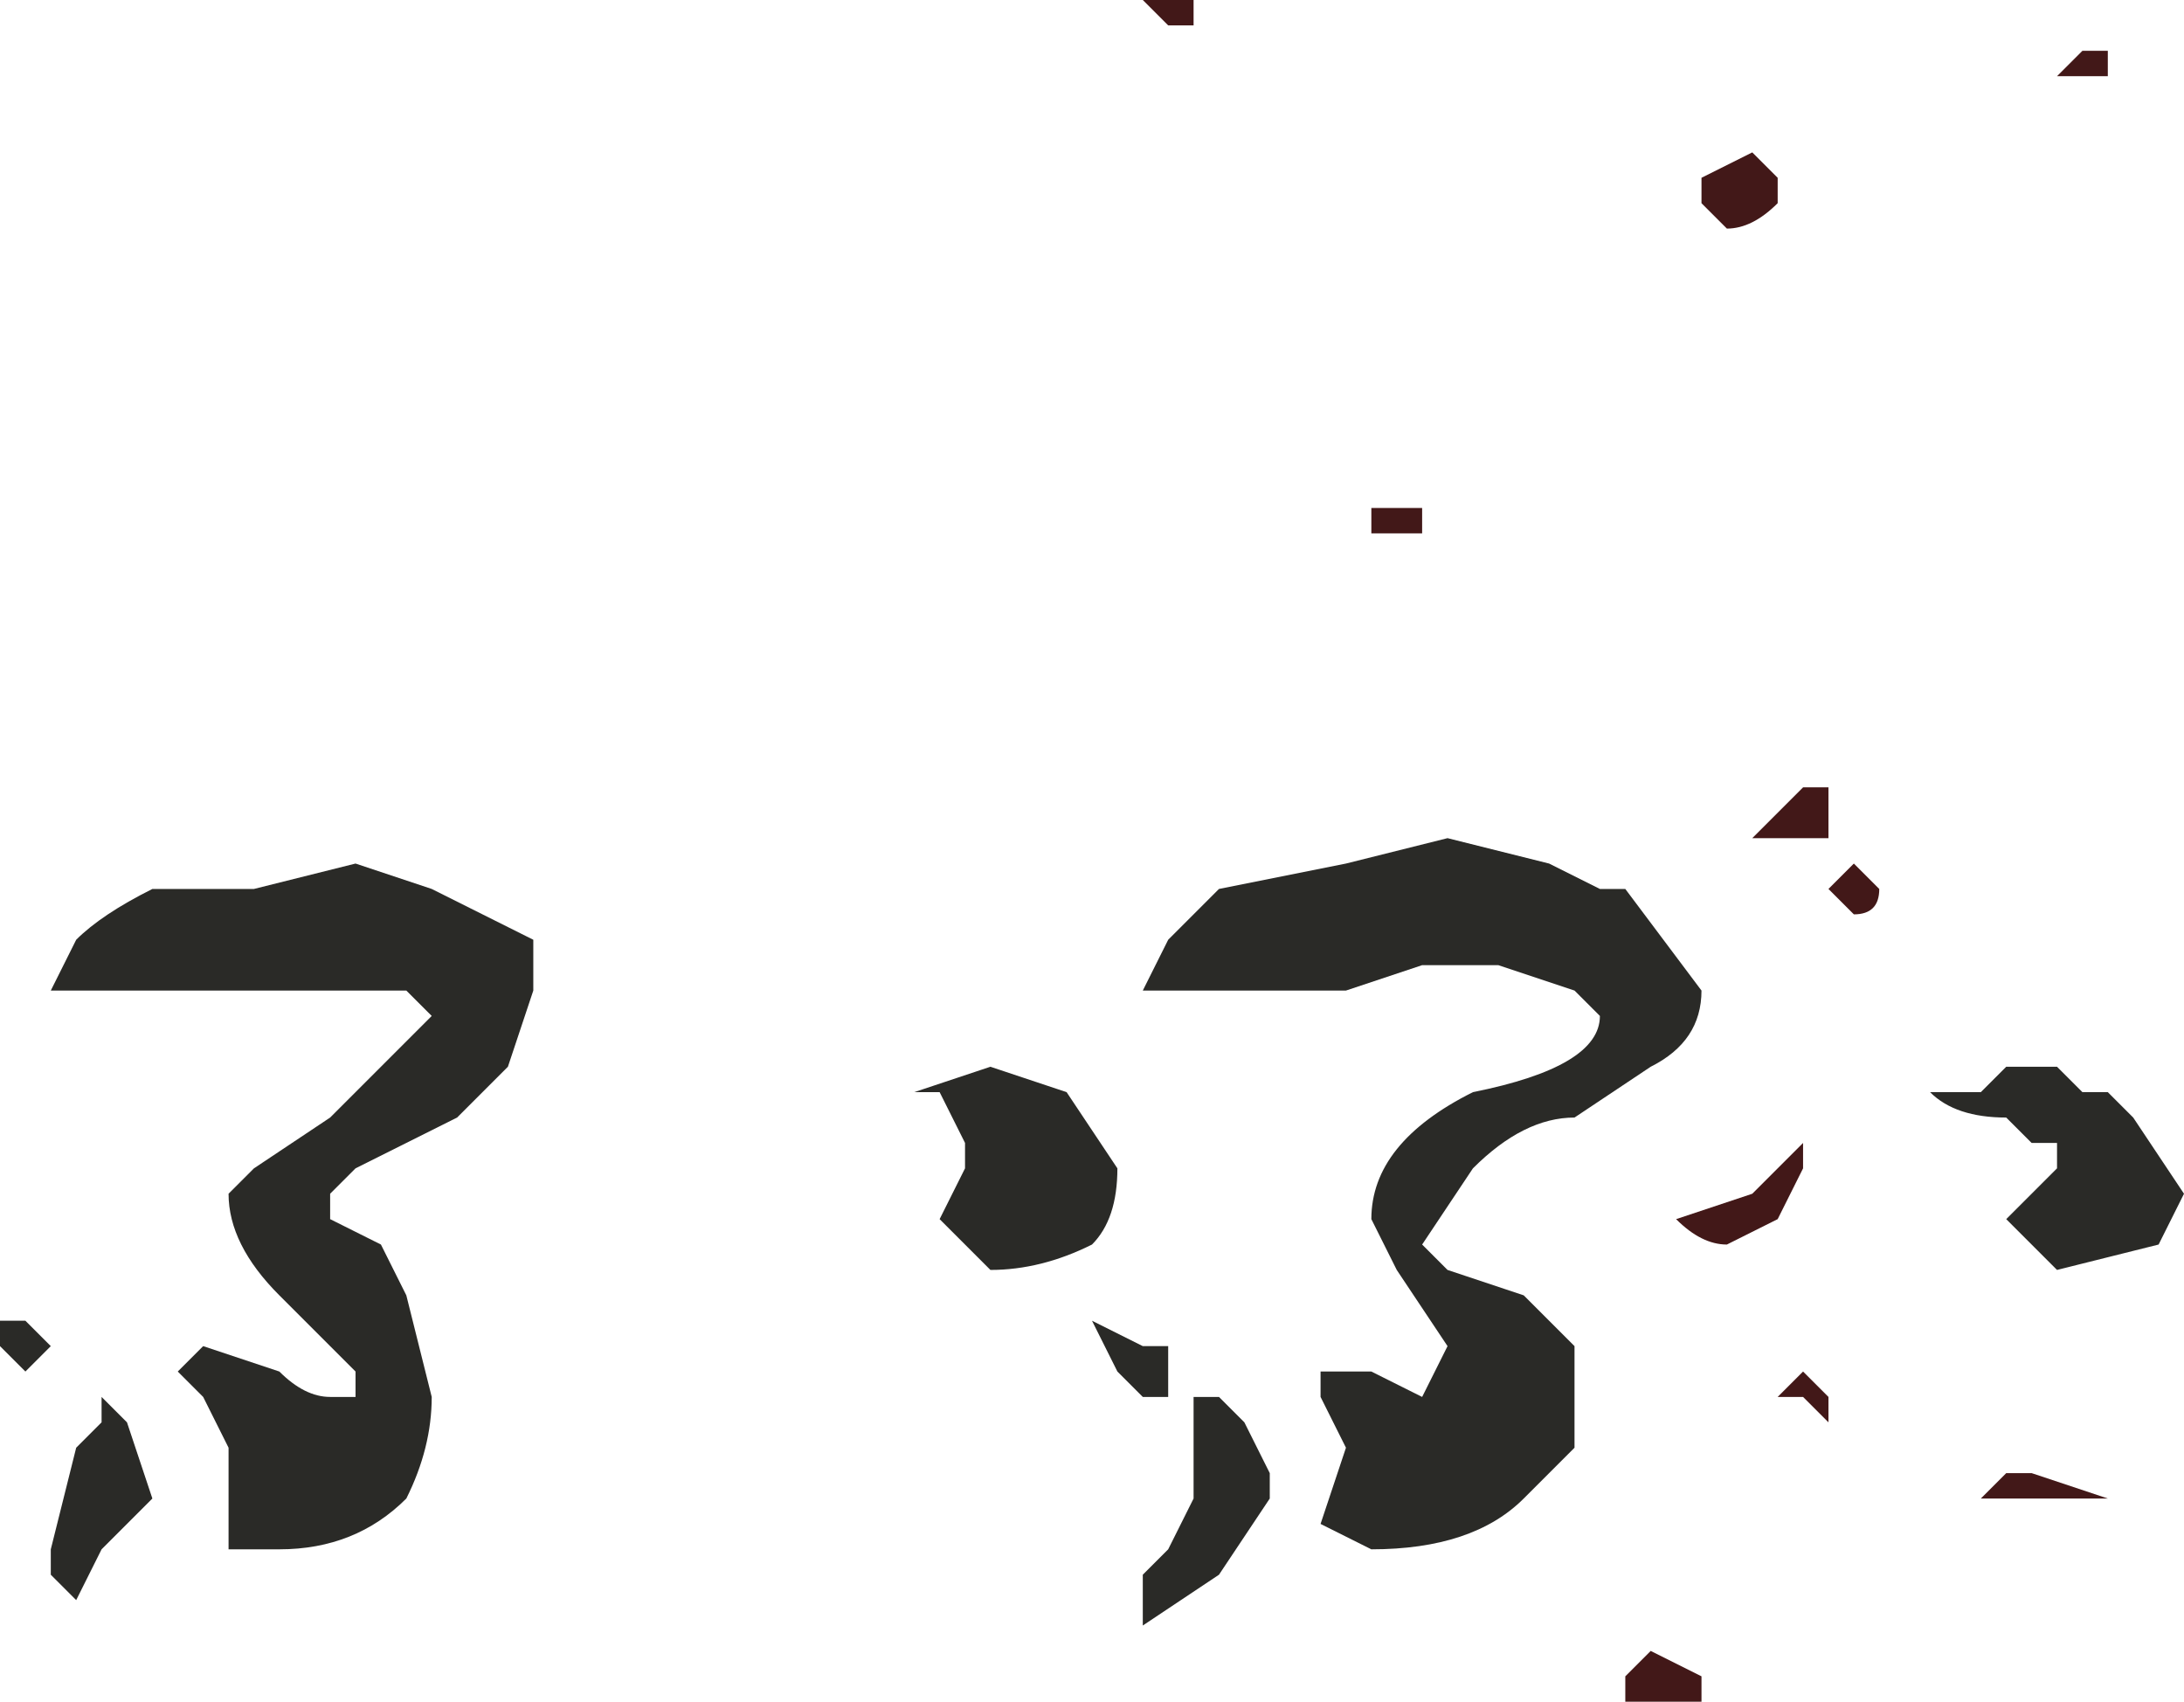 <?xml version="1.0" encoding="UTF-8" standalone="no"?>
<svg xmlns:xlink="http://www.w3.org/1999/xlink" height="3.35px" width="4.3px" xmlns="http://www.w3.org/2000/svg">
  <g transform="matrix(1.0, 0.0, 0.0, 1.0, -12.65, 10.9)">
    <path d="M15.35 -9.85 L15.35 -9.9 15.4 -9.9 15.45 -9.9 15.45 -9.9 15.45 -9.85 Q15.4 -9.85 15.4 -9.85 L15.35 -9.85 M16.0 -10.5 L16.0 -10.55 16.1 -10.6 16.1 -10.6 16.15 -10.55 16.15 -10.5 16.15 -10.5 Q16.1 -10.45 16.05 -10.45 L16.0 -10.5 16.0 -10.5 M14.95 -10.85 L14.9 -10.9 14.9 -10.9 15.0 -10.9 15.05 -10.9 15.0 -10.9 15.0 -10.85 14.95 -10.85 M16.15 -9.25 L16.1 -9.25 16.2 -9.35 16.25 -9.35 16.25 -9.35 16.25 -9.25 Q16.2 -9.25 16.15 -9.25 M15.9 -7.55 L15.85 -7.55 Q15.85 -7.55 15.85 -7.6 L15.85 -7.6 15.9 -7.65 16.0 -7.6 16.0 -7.55 15.9 -7.55 15.9 -7.55 M16.2 -8.15 L16.15 -8.15 16.2 -8.2 16.25 -8.15 16.25 -8.1 16.2 -8.15 M16.05 -8.45 Q16.0 -8.45 15.95 -8.5 L16.1 -8.55 16.15 -8.6 16.2 -8.65 16.2 -8.6 16.15 -8.5 16.15 -8.5 16.05 -8.45 M16.3 -9.2 L16.35 -9.15 16.35 -9.15 Q16.35 -9.1 16.3 -9.1 L16.25 -9.15 16.25 -9.15 16.3 -9.2 M16.7 -10.75 L16.75 -10.8 16.8 -10.8 16.8 -10.75 16.75 -10.75 16.75 -10.75 16.7 -10.75 M16.6 -7.95 L16.55 -7.95 16.55 -7.95 16.6 -8.0 16.6 -8.0 16.65 -8.0 16.8 -7.95 16.8 -7.95 16.75 -7.95 16.65 -7.95 16.6 -7.95" fill="#421818" fill-rule="evenodd" stroke="none"/>
    <path d="M15.6 -9.0 L15.45 -9.0 15.3 -8.95 14.9 -8.95 14.9 -8.95 14.95 -9.05 15.05 -9.15 15.3 -9.2 15.5 -9.25 15.7 -9.2 15.8 -9.15 15.85 -9.15 16.0 -8.95 Q16.0 -8.85 15.9 -8.8 L15.75 -8.7 Q15.65 -8.7 15.55 -8.6 L15.45 -8.45 15.5 -8.4 15.65 -8.35 15.75 -8.25 15.75 -8.05 15.65 -7.95 Q15.55 -7.85 15.35 -7.85 L15.25 -7.9 15.25 -7.9 15.3 -8.05 15.25 -8.15 15.25 -8.2 15.35 -8.2 15.45 -8.15 15.5 -8.25 15.4 -8.4 15.35 -8.5 Q15.35 -8.65 15.55 -8.75 15.8 -8.8 15.8 -8.9 L15.75 -8.95 15.6 -9.0 M15.05 -8.15 L15.1 -8.1 15.15 -8.0 15.15 -7.95 15.05 -7.8 14.9 -7.7 14.9 -7.7 14.9 -7.8 14.95 -7.85 15.0 -7.95 15.0 -8.0 15.0 -8.15 15.05 -8.15 M14.9 -8.25 L14.95 -8.25 14.95 -8.15 14.9 -8.15 14.85 -8.2 14.8 -8.3 14.9 -8.25 M14.6 -8.8 L14.75 -8.75 14.85 -8.6 Q14.85 -8.5 14.8 -8.45 14.7 -8.4 14.6 -8.4 L14.55 -8.45 14.5 -8.5 14.55 -8.6 14.55 -8.65 14.5 -8.75 14.4 -8.75 14.45 -8.75 14.6 -8.8 M13.5 -9.15 L13.7 -9.05 13.7 -8.95 13.65 -8.8 13.55 -8.7 13.35 -8.6 13.3 -8.55 13.3 -8.5 13.4 -8.45 13.45 -8.35 13.5 -8.15 Q13.5 -8.05 13.45 -7.95 13.35 -7.85 13.2 -7.85 L13.1 -7.85 13.1 -7.95 13.1 -8.05 13.05 -8.15 13.0 -8.2 13.05 -8.25 13.05 -8.25 13.2 -8.2 Q13.25 -8.15 13.3 -8.15 L13.35 -8.15 13.35 -8.2 13.2 -8.35 Q13.1 -8.45 13.1 -8.55 L13.15 -8.6 13.3 -8.7 13.4 -8.8 13.5 -8.9 13.45 -8.95 13.35 -8.95 13.35 -8.95 13.1 -8.95 12.85 -8.95 12.8 -8.95 12.75 -8.95 12.8 -9.05 Q12.85 -9.1 12.95 -9.15 L13.15 -9.15 13.35 -9.2 13.5 -9.15 M12.75 -8.25 L12.7 -8.2 12.65 -8.25 12.65 -8.3 Q12.65 -8.3 12.7 -8.3 L12.75 -8.25 12.75 -8.25 M12.9 -8.1 L12.95 -7.95 12.85 -7.85 12.8 -7.75 12.75 -7.8 12.75 -7.85 12.8 -8.05 12.85 -8.1 12.85 -8.15 12.9 -8.1 M16.6 -8.8 L16.7 -8.8 16.75 -8.75 16.8 -8.75 16.85 -8.7 16.95 -8.55 16.9 -8.45 16.7 -8.4 16.65 -8.45 16.6 -8.5 16.65 -8.55 16.7 -8.6 16.7 -8.65 16.65 -8.65 16.6 -8.7 Q16.5 -8.7 16.45 -8.75 L16.55 -8.75 16.6 -8.8" fill="#2a2a27" fill-rule="evenodd" stroke="none"/>
  </g>
</svg>
